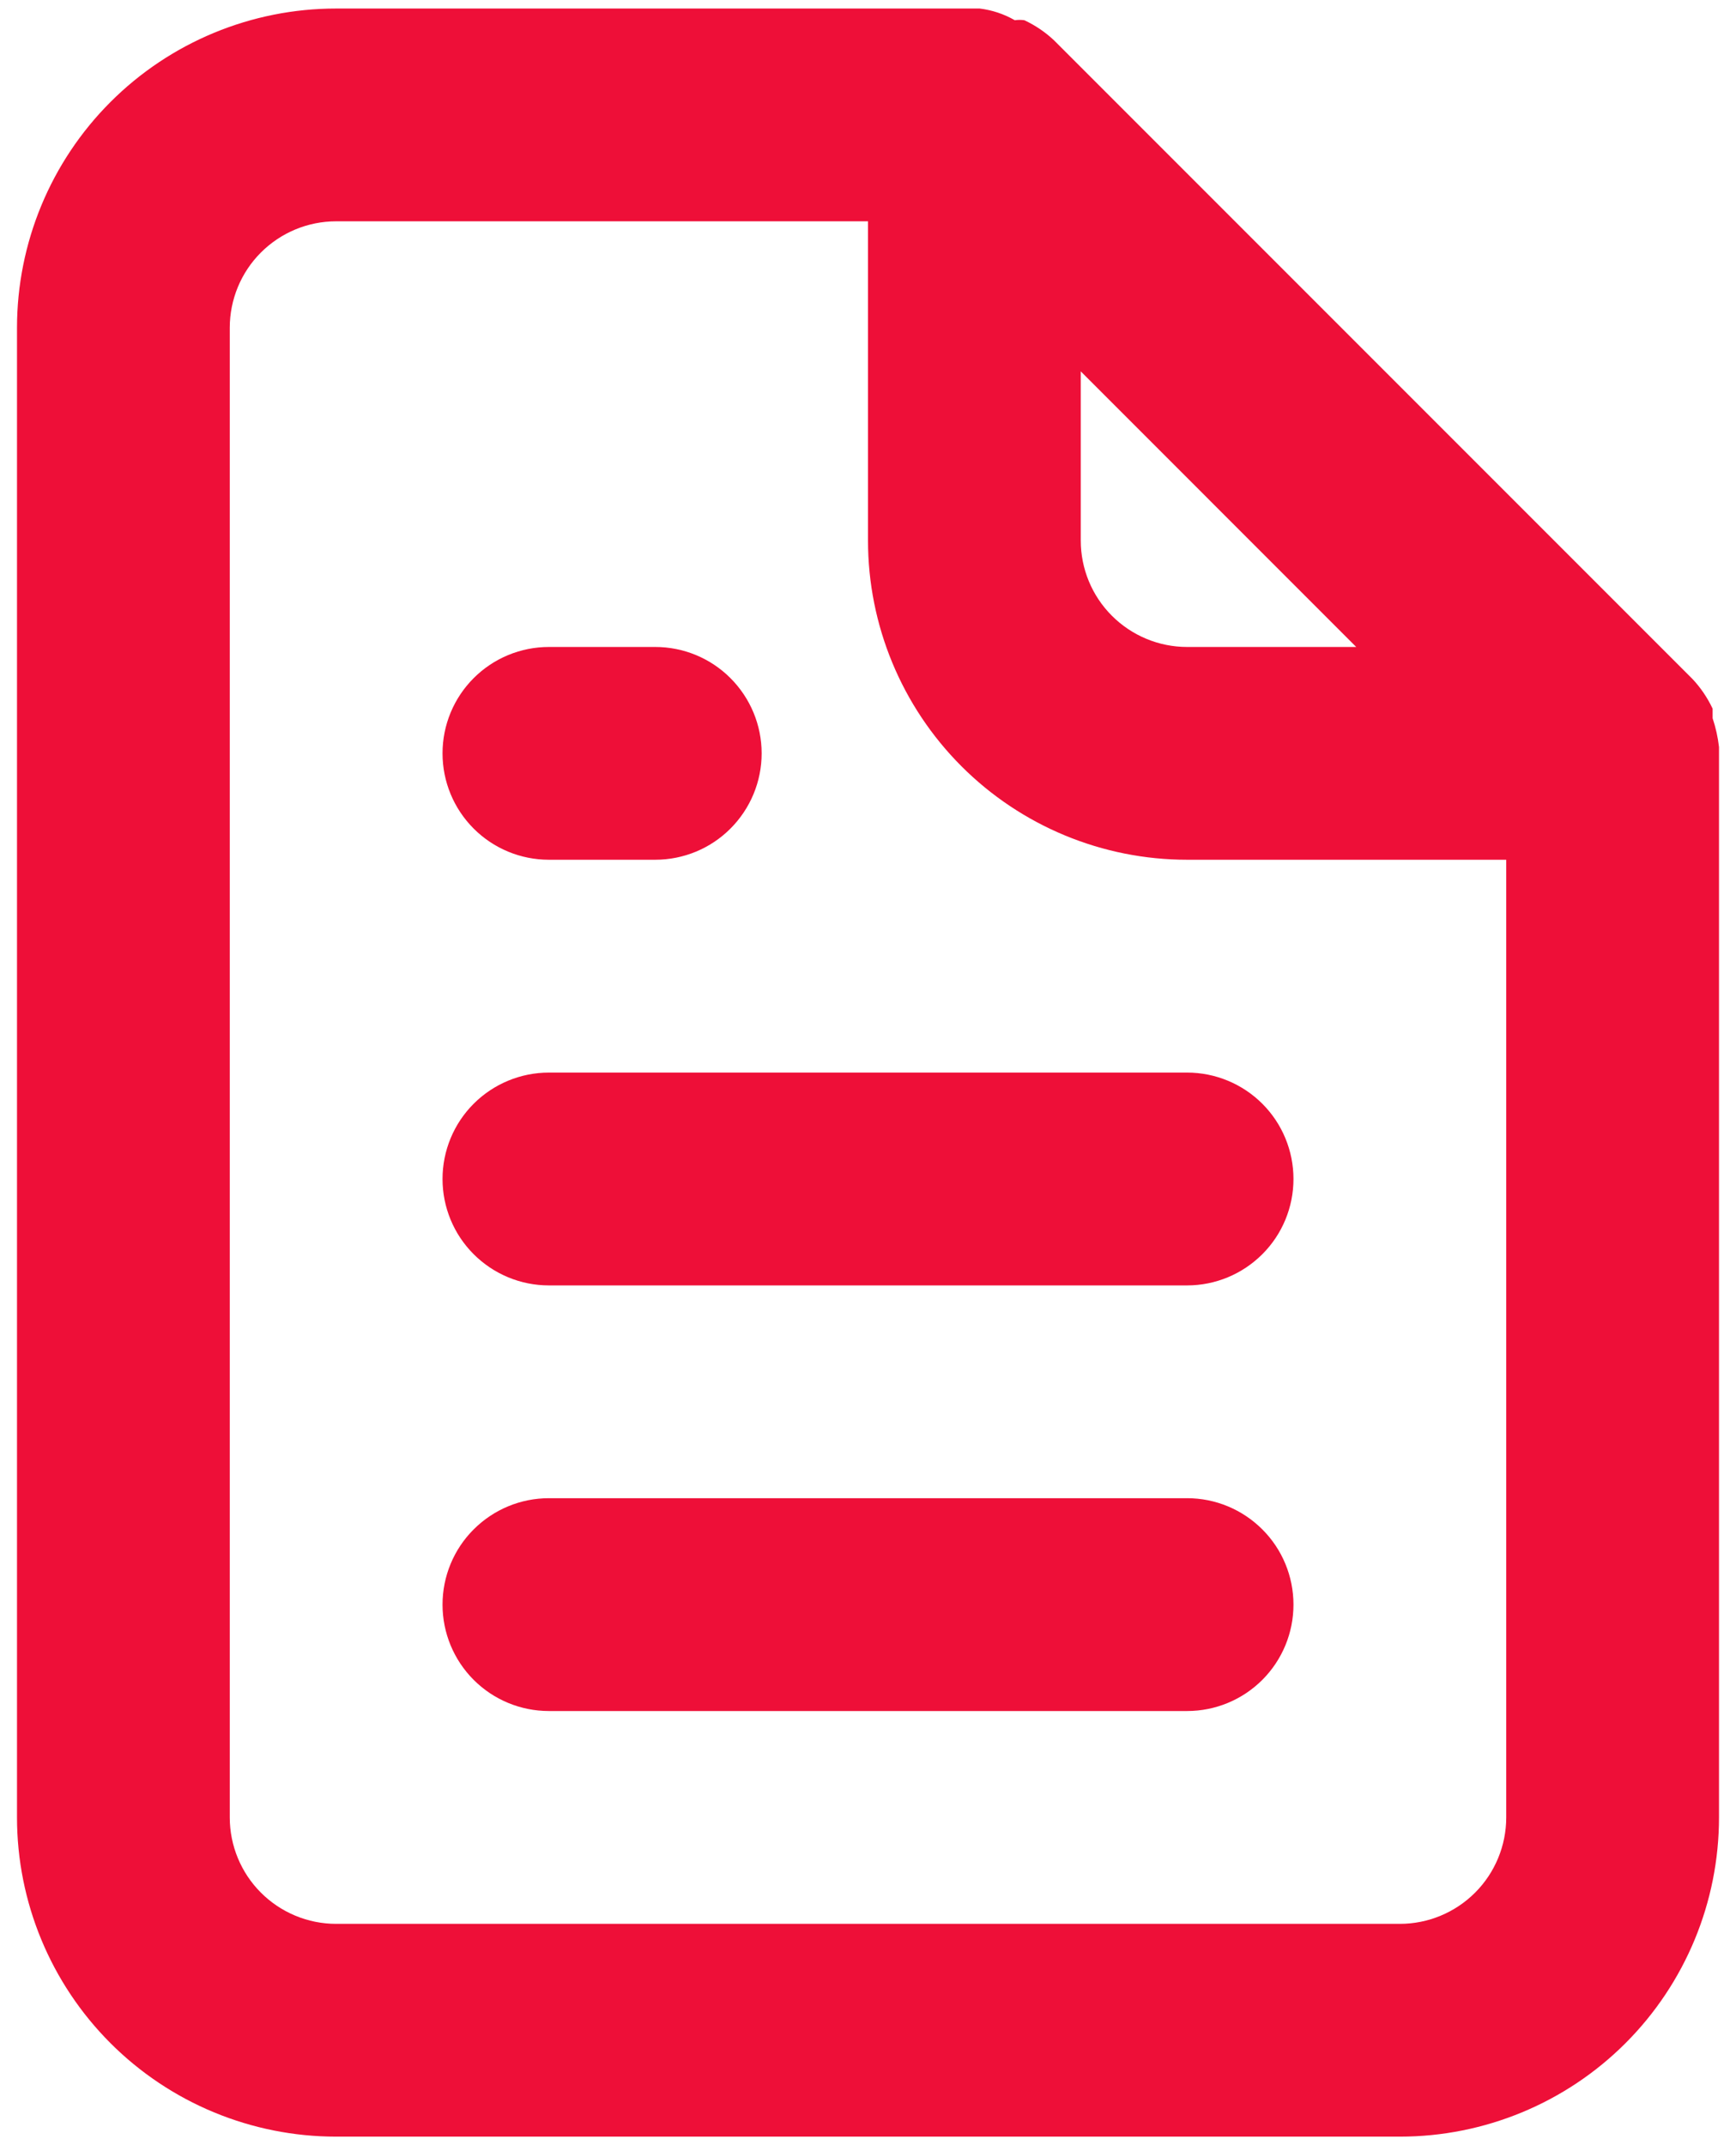 <svg width="34" height="42" viewBox="0 0 34 42" fill="none" xmlns="http://www.w3.org/2000/svg">
<path d="M10.75 16.833H12.833C13.386 16.833 13.916 16.614 14.306 16.223C14.697 15.832 14.917 15.303 14.917 14.75C14.917 14.197 14.697 13.668 14.306 13.277C13.916 12.886 13.386 12.667 12.833 12.667H10.75C10.197 12.667 9.668 12.886 9.277 13.277C8.886 13.668 8.667 14.197 8.667 14.75C8.667 15.303 8.886 15.832 9.277 16.223C9.668 16.614 10.197 16.833 10.75 16.833ZM10.75 21C10.197 21 9.668 21.22 9.277 21.61C8.886 22.001 8.667 22.531 8.667 23.083C8.667 23.636 8.886 24.166 9.277 24.556C9.668 24.947 10.197 25.167 10.75 25.167H23.25C23.803 25.167 24.332 24.947 24.723 24.556C25.114 24.166 25.333 23.636 25.333 23.083C25.333 22.531 25.114 22.001 24.723 21.61C24.332 21.22 23.803 21 23.25 21H10.75ZM33.667 14.625C33.645 14.434 33.603 14.245 33.542 14.062V13.875C33.441 13.661 33.308 13.464 33.146 13.292L20.646 0.792C20.474 0.63 20.277 0.496 20.062 0.396C20 0.387 19.937 0.387 19.875 0.396C19.663 0.274 19.43 0.197 19.188 0.167H6.583C4.926 0.167 3.336 0.825 2.164 1.997C0.992 3.169 0.333 4.759 0.333 6.417V35.583C0.333 37.241 0.992 38.831 2.164 40.003C3.336 41.175 4.926 41.833 6.583 41.833H27.417C29.074 41.833 30.664 41.175 31.836 40.003C33.008 38.831 33.667 37.241 33.667 35.583V14.75C33.667 14.75 33.667 14.75 33.667 14.625ZM21.167 7.271L26.562 12.667H23.25C22.698 12.667 22.168 12.447 21.777 12.056C21.386 11.666 21.167 11.136 21.167 10.583V7.271ZM29.5 35.583C29.5 36.136 29.28 36.666 28.89 37.056C28.499 37.447 27.969 37.667 27.417 37.667H6.583C6.031 37.667 5.501 37.447 5.11 37.056C4.72 36.666 4.5 36.136 4.5 35.583V6.417C4.5 5.864 4.72 5.334 5.11 4.944C5.501 4.553 6.031 4.333 6.583 4.333H17V10.583C17 12.241 17.659 13.831 18.831 15.003C20.003 16.175 21.592 16.833 23.25 16.833H29.5V35.583ZM23.25 29.333H10.75C10.197 29.333 9.668 29.553 9.277 29.944C8.886 30.334 8.667 30.864 8.667 31.417C8.667 31.969 8.886 32.499 9.277 32.89C9.668 33.281 10.197 33.5 10.75 33.5H23.25C23.803 33.5 24.332 33.281 24.723 32.89C25.114 32.499 25.333 31.969 25.333 31.417C25.333 30.864 25.114 30.334 24.723 29.944C24.332 29.553 23.803 29.333 23.25 29.333Z" fill="#EE0F38"/>
</svg>
